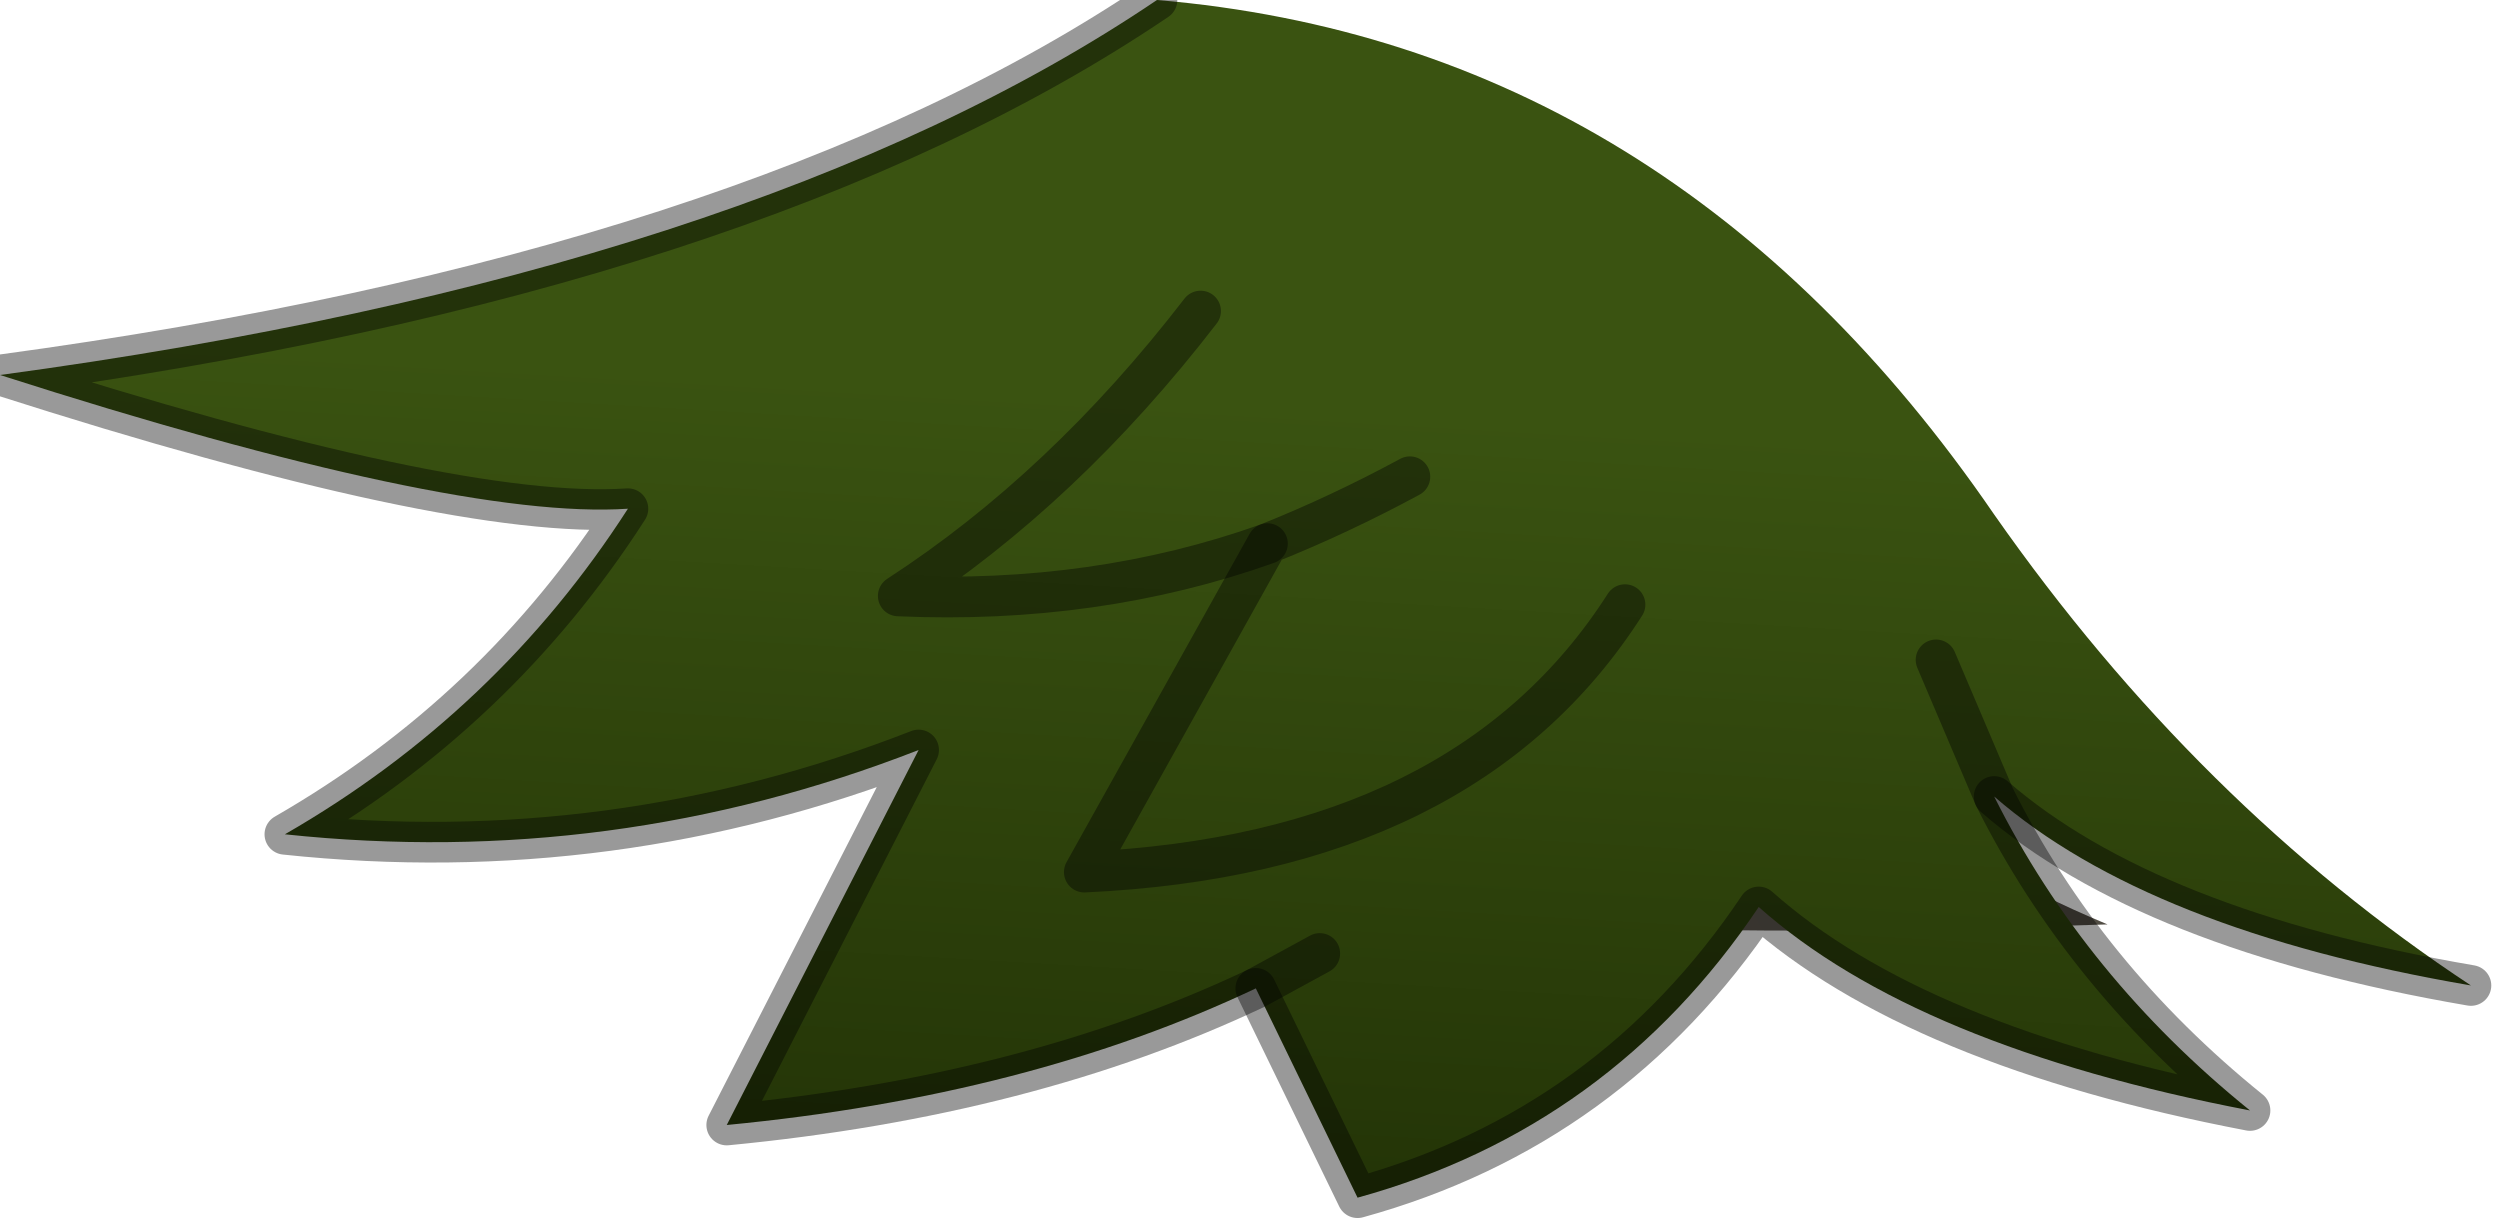 <?xml version="1.0" encoding="utf-8"?>
<svg version="1.1" id="Layer_1"
xmlns="http://www.w3.org/2000/svg"
xmlns:xlink="http://www.w3.org/1999/xlink"
width="43px" height="21px"
xml:space="preserve">
<g id="PathID_124" transform="matrix(1, 0, 0, 1, 25.6, 9.25)">
<radialGradient
id="RadialGradID_46" gradientUnits="userSpaceOnUse" gradientTransform="matrix(0.018, 0, 0, 0.018, 3.35, 3)" spreadMethod ="pad" cx="0" cy="0" r="819.2" fx="210463" fy="0" >
<stop  offset="0"  style="stop-color:#C6C6C6;stop-opacity:1" />
<stop  offset="0.957"  style="stop-color:#6A7879;stop-opacity:1" />
</radialGradient>
<path style="fill:url(#RadialGradID_46) " d="M-6.25 -3.2Q-5.75 -4.25 -4.85 -5.1L-4.6 -5.3L-4.45 -5.4L-2.6 -6.5L0 -6.8Q1.65 -6.7 3 -5.95Q4 -5.45 4.8 -4.55L4.95 -4.35L5.55 -3.65L6.15 -2.55L6.9 -0.25Q7.4 1.5 7.05 3.25L7 3.6L6.95 3.55L3.15 4.15Q0.45 4.3 -1.4 3.6Q-3.7 2.7 -4.85 1.95L-5.45 1.45Q-6.55 0.4 -6.25 -3.2" />
<linearGradient
id="LinearGradID_47" gradientUnits="userSpaceOnUse" gradientTransform="matrix(-0.009, 0.006, -0.003, -0.005, 1.75, 1.8)" spreadMethod ="pad" x1="-819.2" y1="0" x2="819.2" y2="0" >
<stop  offset="0" style="stop-color:#48453C;stop-opacity:1" />
<stop  offset="1" style="stop-color:#716861;stop-opacity:1" />
</linearGradient>
<path style="fill:url(#LinearGradID_47) " d="M-5.45 1.45L-4.85 1.95Q-3.7 2.7 -1.4 3.6Q0.45 4.3 3.15 4.15L6.95 3.55L7 3.6L7.45 4.65Q8.25 5.65 10.65 6.65L9 6.7Q3.4 6.85 1.15 6.6L-3.7 5.7Q-6 5.2 -6.65 3.75L-7.05 2.05L-7.05 0.2Q-6.85 -1.95 -6.25 -3.2Q-6.55 0.4 -5.45 1.45" />
<path style="fill:none;stroke-width:0.7;stroke-linecap:round;stroke-linejoin:miter;stroke-miterlimit:5;stroke:#000000;stroke-opacity:0.4" d="M1.15 6.6L-3.7 5.7Q-6 5.2 -6.65 3.75L-7.05 2.05L-7.05 0.2Q-6.85 -1.95 -6.25 -3.2Q-5.75 -4.25 -4.85 -5.1L-4.6 -5.3" />
<path style="fill:none;stroke-width:0.7;stroke-linecap:round;stroke-linejoin:miter;stroke-miterlimit:5;stroke:#000000;stroke-opacity:0.4" d="M-4.45 -5.4L-2.6 -6.5" />
</g>
<g id="PathID_125" transform="matrix(1, 0, 0, 1, 25.6, 9.25)">
<linearGradient
id="LinearGradID_48" gradientUnits="userSpaceOnUse" gradientTransform="matrix(-1.52588e-005, 0.008, -0.017, -0.001, -5.9, 4.15)" spreadMethod ="pad" x1="-819.2" y1="0" x2="819.2" y2="0" >
<stop  offset="0" style="stop-color:#3A5311;stop-opacity:1" />
<stop  offset="1" style="stop-color:#243507;stop-opacity:1" />
</linearGradient>
<path style="fill:url(#LinearGradID_48) " d="M8.7 -0.4Q12.2 4.6 16.9 7.7Q11.35 6.75 8.7 4.45L7.7 2.1L8.7 4.45Q10.25 7.55 13.1 9.85Q7.35 8.75 4.65 6.35Q2.1 10.15 -2.25 11.35L-4 7.75L-2.9 7.15L-4 7.75Q-7.9 9.6 -13.1 10.1L-9.8 3.65Q-15.05 5.7 -20.7 5.1Q-17.05 3 -14.8 -0.5Q-17.8 -0.3 -25.6 -2.8Q-12.65 -4.55 -5.7 -9.25Q3.15 -8.5 8.7 -0.4M2.35 1.15Q-0.4 5.45 -6.95 5.75L-3.8 0.1Q-2.55 -0.4 -1.35 -1.05Q-2.55 -0.4 -3.8 0.1L-6.95 5.75Q-0.4 5.45 2.35 1.15M-3.8 0.1Q-6.75 1.15 -10.15 1Q-7.3 -0.85 -4.95 -3.9Q-7.3 -0.85 -10.15 1Q-6.75 1.15 -3.8 0.1" />
<path style="fill:none;stroke-width:0.7;stroke-linecap:round;stroke-linejoin:round;stroke-miterlimit:3;stroke:#000000;stroke-opacity:0.4" d="M-5.7 -9.25Q-12.65 -4.55 -25.6 -2.8Q-17.8 -0.3 -14.8 -0.5Q-17.05 3 -20.7 5.1Q-15.05 5.7 -9.8 3.65L-13.1 10.1Q-7.9 9.6 -4 7.75L-2.9 7.15" />
<path style="fill:none;stroke-width:0.7;stroke-linecap:round;stroke-linejoin:round;stroke-miterlimit:3;stroke:#000000;stroke-opacity:0.4" d="M-1.35 -1.05Q-2.55 -0.4 -3.8 0.1L-6.95 5.75Q-0.4 5.45 2.35 1.15" />
<path style="fill:none;stroke-width:0.7;stroke-linecap:round;stroke-linejoin:round;stroke-miterlimit:3;stroke:#000000;stroke-opacity:0.4" d="M-4.95 -3.9Q-7.3 -0.85 -10.15 1Q-6.75 1.15 -3.8 0.1" />
<path style="fill:none;stroke-width:0.7;stroke-linecap:round;stroke-linejoin:round;stroke-miterlimit:3;stroke:#000000;stroke-opacity:0.4" d="M-4 7.75L-2.25 11.35Q2.1 10.15 4.65 6.35Q7.35 8.75 13.1 9.85Q10.25 7.55 8.7 4.45L7.7 2.1" />
<path style="fill:none;stroke-width:0.7;stroke-linecap:round;stroke-linejoin:round;stroke-miterlimit:3;stroke:#000000;stroke-opacity:0.4" d="M8.7 4.45Q11.35 6.75 16.9 7.7" />
</g>
</svg>
